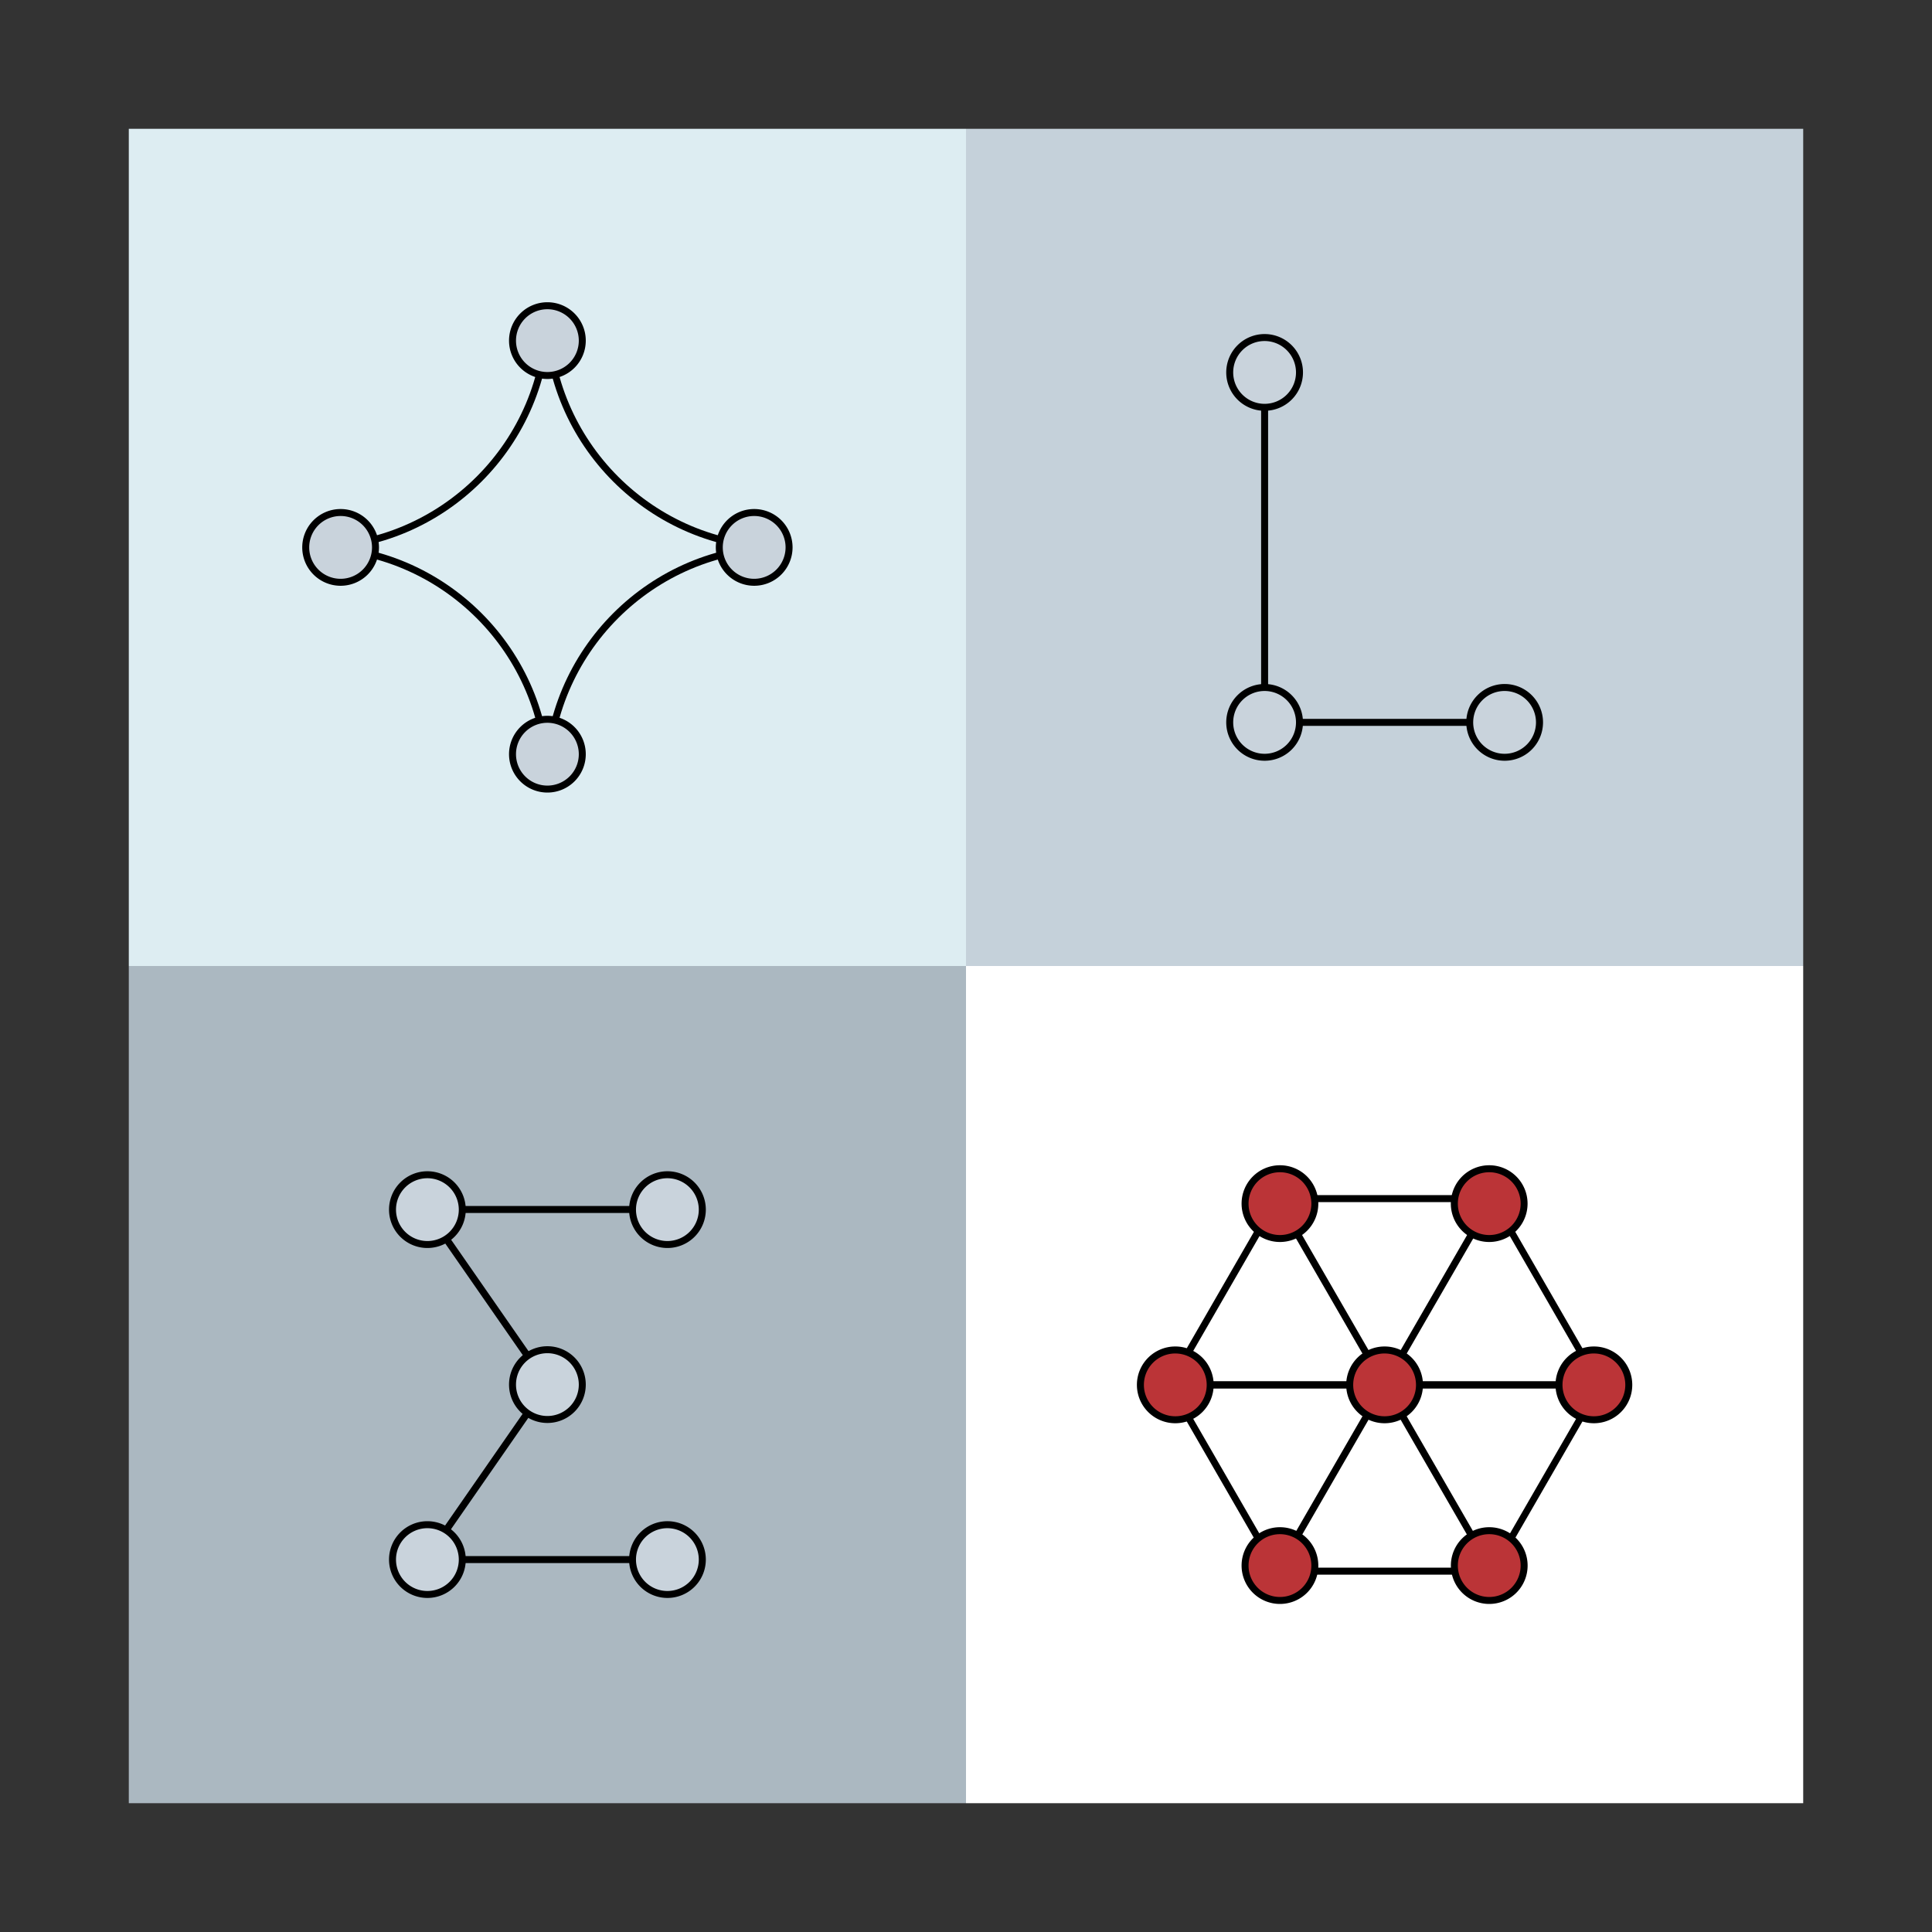 <svg id="Layer_1" data-name="Layer 1" xmlns="http://www.w3.org/2000/svg" viewBox="0 0 1500 1500"><rect x="0" y="0" width="1500" height="1500" fill="#333333" stroke="none"/><defs><style>.cls-1{fill:#fff;}.cls-2{fill:#bb3437;}.cls-3{fill:#c5d1da;}.cls-4{fill:#ddedf2;}.cls-5{fill:#abb8c1;}.cls-6{fill:#c9d3dc;}.cls-7{fill:none;}</style></defs><rect class="cls-1" x="750" y="750" width="650" height="650"/><path d="M1160,1222.55H990l-85-147.33,85-147.34H1160l85,147.34Zm-166.94-5.42H1157l81.9-141.91L1157,933.3H993.1l-81.9,141.92Z"/><rect x="912.5" y="1072.51" width="162.5" height="5.42"/><rect x="1031.66" y="923.63" width="5.42" height="162.5" transform="translate(-363.86 651.83) rotate(-30)"/><polygon points="1237.5 1077.92 1070.34 1077.92 1153.87 933.19 1158.63 935.9 1079.66 1072.51 1237.5 1072.51 1237.5 1077.92"/><rect x="912.5" y="1072.51" width="162.5" height="5.42"/><rect x="953.12" y="1142.93" width="162.5" height="5.42" transform="translate(-474.97 1468.59) rotate(-60)"/><rect x="1075" y="1072.51" width="162.5" height="5.42"/><rect x="1112.9" y="1064.35" width="5.42" height="162.5" transform="translate(-423.34 711.31) rotate(-30)"/><circle class="cls-2" cx="1075" cy="1075.22" r="27.08"/><path d="M1075,1105a29.8,29.8,0,1,1,29.79-29.79A29.77,29.77,0,0,1,1075,1105Zm0-54.17a24.38,24.38,0,1,0,24.38,24.38A24.41,24.41,0,0,0,1075,1050.84Z"/><circle class="cls-2" cx="1156.25" cy="934.49" r="27.08"/><path d="M1156.25,964.28A29.79,29.79,0,1,1,1186,934.49,29.77,29.77,0,0,1,1156.25,964.28Zm0-54.16a24.38,24.38,0,1,0,24.38,24.37A24.41,24.41,0,0,0,1156.25,910.12Z"/><circle class="cls-2" cx="993.75" cy="934.49" r="27.08"/><path d="M993.75,964.28a29.79,29.79,0,1,1,29.79-29.79A29.77,29.77,0,0,1,993.75,964.28Zm0-54.16a24.38,24.38,0,1,0,24.38,24.37A24.41,24.41,0,0,0,993.75,910.12Z"/><circle class="cls-2" cx="1156.25" cy="1215.51" r="27.08"/><path d="M1156.25,1245.3a29.79,29.79,0,1,1,29.79-29.79A29.77,29.77,0,0,1,1156.25,1245.3Zm0-54.17a24.38,24.38,0,1,0,24.38,24.38A24.41,24.41,0,0,0,1156.25,1191.13Z"/><circle class="cls-2" cx="993.75" cy="1215.51" r="27.08"/><path d="M993.75,1245.3a29.79,29.79,0,1,1,29.79-29.79A29.77,29.77,0,0,1,993.75,1245.3Zm0-54.17a24.38,24.38,0,1,0,24.38,24.38A24.41,24.41,0,0,0,993.75,1191.13Z"/><circle class="cls-2" cx="1237.5" cy="1075.22" r="27.08"/><path d="M1237.5,1105a29.8,29.8,0,1,1,29.79-29.79A29.77,29.77,0,0,1,1237.5,1105Zm0-54.17a24.38,24.38,0,1,0,24.38,24.38A24.41,24.41,0,0,0,1237.5,1050.84Z"/><circle class="cls-2" cx="912.5" cy="1075.22" r="27.08"/><path d="M912.5,1105a29.8,29.8,0,1,1,29.79-29.79A29.77,29.77,0,0,1,912.5,1105Zm0-54.17a24.38,24.38,0,1,0,24.38,24.38A24.41,24.41,0,0,0,912.5,1050.84Z"/><rect class="cls-3" x="750" y="100" width="650" height="650"/><rect class="cls-4" x="100" y="100" width="650" height="650"/><rect class="cls-5" x="100" y="750" width="650" height="650"/><circle class="cls-6" cx="518.17" cy="939.15" r="27.08"/><path d="M518.17,968.94A29.79,29.79,0,1,1,548,939.15,29.77,29.77,0,0,1,518.17,968.94Zm0-54.17a24.38,24.38,0,1,0,24.37,24.38A24.42,24.42,0,0,0,518.17,914.77Z"/><circle class="cls-6" cx="331.83" cy="939.15" r="27.08"/><path d="M331.83,968.94a29.79,29.79,0,1,1,29.79-29.79A29.77,29.77,0,0,1,331.83,968.94Zm0-54.17a24.38,24.38,0,1,0,24.38,24.38A24.42,24.42,0,0,0,331.83,914.77Z"/><rect x="358.92" y="936.33" width="132.92" height="5.42"/><circle class="cls-6" cx="518.17" cy="1210.85" r="27.08"/><path d="M518.17,1240.64A29.79,29.79,0,1,1,548,1210.85,29.77,29.77,0,0,1,518.17,1240.64Zm0-54.16a24.38,24.38,0,1,0,24.37,24.37A24.41,24.41,0,0,0,518.17,1186.48Z"/><circle class="cls-6" cx="331.83" cy="1210.85" r="27.08"/><path d="M331.83,1240.64a29.79,29.79,0,1,1,29.79-29.79A29.77,29.77,0,0,1,331.83,1240.64Zm0-54.16a24.38,24.38,0,1,0,24.38,24.37A24.41,24.41,0,0,0,331.83,1186.48Z"/><rect x="358.92" y="1208.14" width="132.92" height="5.42"/><circle class="cls-6" cx="425" cy="1075" r="27.08"/><path d="M425,1104.79A29.79,29.79,0,1,1,454.79,1075,29.77,29.77,0,0,1,425,1104.79Zm0-54.17A24.38,24.38,0,1,0,449.38,1075,24.42,24.42,0,0,0,425,1050.62Z"/><line class="cls-7" x1="346.46" y1="961.9" x2="409.51" y2="1052.79"/><rect x="375.27" y="952.03" width="5.42" height="110.61" transform="translate(-507.14 395.65) rotate(-34.79)"/><line class="cls-7" x1="409.51" y1="1097.1" x2="347.11" y2="1186.91"/><rect x="323.67" y="1139.29" width="109.31" height="5.42" transform="translate(-775.51 801.46) rotate(-55.23)"/><circle class="cls-6" cx="981.83" cy="289.15" r="27.08"/><path d="M981.83,318.94a29.79,29.79,0,1,1,29.8-29.79A29.77,29.77,0,0,1,981.83,318.94Zm0-54.17a24.38,24.38,0,1,0,24.38,24.38A24.42,24.42,0,0,0,981.83,264.77Z"/><circle class="cls-6" cx="1168.17" cy="560.85" r="27.08"/><path d="M1168.17,590.64A29.79,29.79,0,1,1,1198,560.85,29.77,29.77,0,0,1,1168.17,590.64Zm0-54.16a24.38,24.38,0,1,0,24.37,24.37A24.41,24.41,0,0,0,1168.17,536.48Z"/><circle class="cls-6" cx="981.83" cy="560.85" r="27.08"/><path d="M981.83,590.64a29.79,29.79,0,1,1,29.8-29.79A29.77,29.77,0,0,1,981.83,590.64Zm0-54.16a24.38,24.38,0,1,0,24.38,24.37A24.41,24.41,0,0,0,981.83,536.48Z"/><rect x="1008.92" y="558.14" width="132.93" height="5.42"/><rect x="979.13" y="316.23" width="5.42" height="217.64"/><path d="M605.82,427.71c-101.2,0-183.53-82.33-183.53-183.53h5.42c0,98.21,79.9,178.11,178.11,178.11Z"/><path d="M244.18,427.71v-5.42c98.21,0,178.11-79.9,178.11-178.11h5.42C427.71,345.38,345.38,427.71,244.18,427.71Z"/><path d="M427.71,605.82h-5.42c0-98.21-79.9-178.11-178.11-178.11v-5.42C345.38,422.29,427.71,504.62,427.71,605.82Z"/><path d="M427.71,605.82h-5.42c0-101.2,82.33-183.53,183.53-183.53v5.42C507.61,427.71,427.71,507.61,427.71,605.82Z"/><circle class="cls-6" cx="425" cy="264.45" r="27.08"/><path d="M425,294.24a29.79,29.79,0,1,1,29.79-29.79A29.77,29.77,0,0,1,425,294.24Zm0-54.16a24.38,24.38,0,1,0,24.38,24.37A24.42,24.42,0,0,0,425,240.08Z"/><circle class="cls-6" cx="425" cy="585.55" r="27.08"/><path d="M425,615.34a29.79,29.79,0,1,1,29.79-29.79A29.77,29.77,0,0,1,425,615.34Zm0-54.17a24.38,24.38,0,1,0,24.38,24.38A24.42,24.42,0,0,0,425,561.17Z"/><circle class="cls-6" cx="585.55" cy="425" r="27.08"/><path d="M555.76,425a29.79,29.79,0,1,1,29.79,29.79A29.77,29.77,0,0,1,555.76,425Zm54.16,0a24.38,24.38,0,1,0-24.37,24.38A24.42,24.42,0,0,0,609.92,425Z"/><circle class="cls-6" cx="264.45" cy="425" r="27.08"/><path d="M234.66,425a29.79,29.79,0,1,1,29.79,29.79A29.77,29.77,0,0,1,234.66,425Zm54.17,0a24.38,24.38,0,1,0-24.38,24.38A24.42,24.42,0,0,0,288.83,425Z"/></svg>